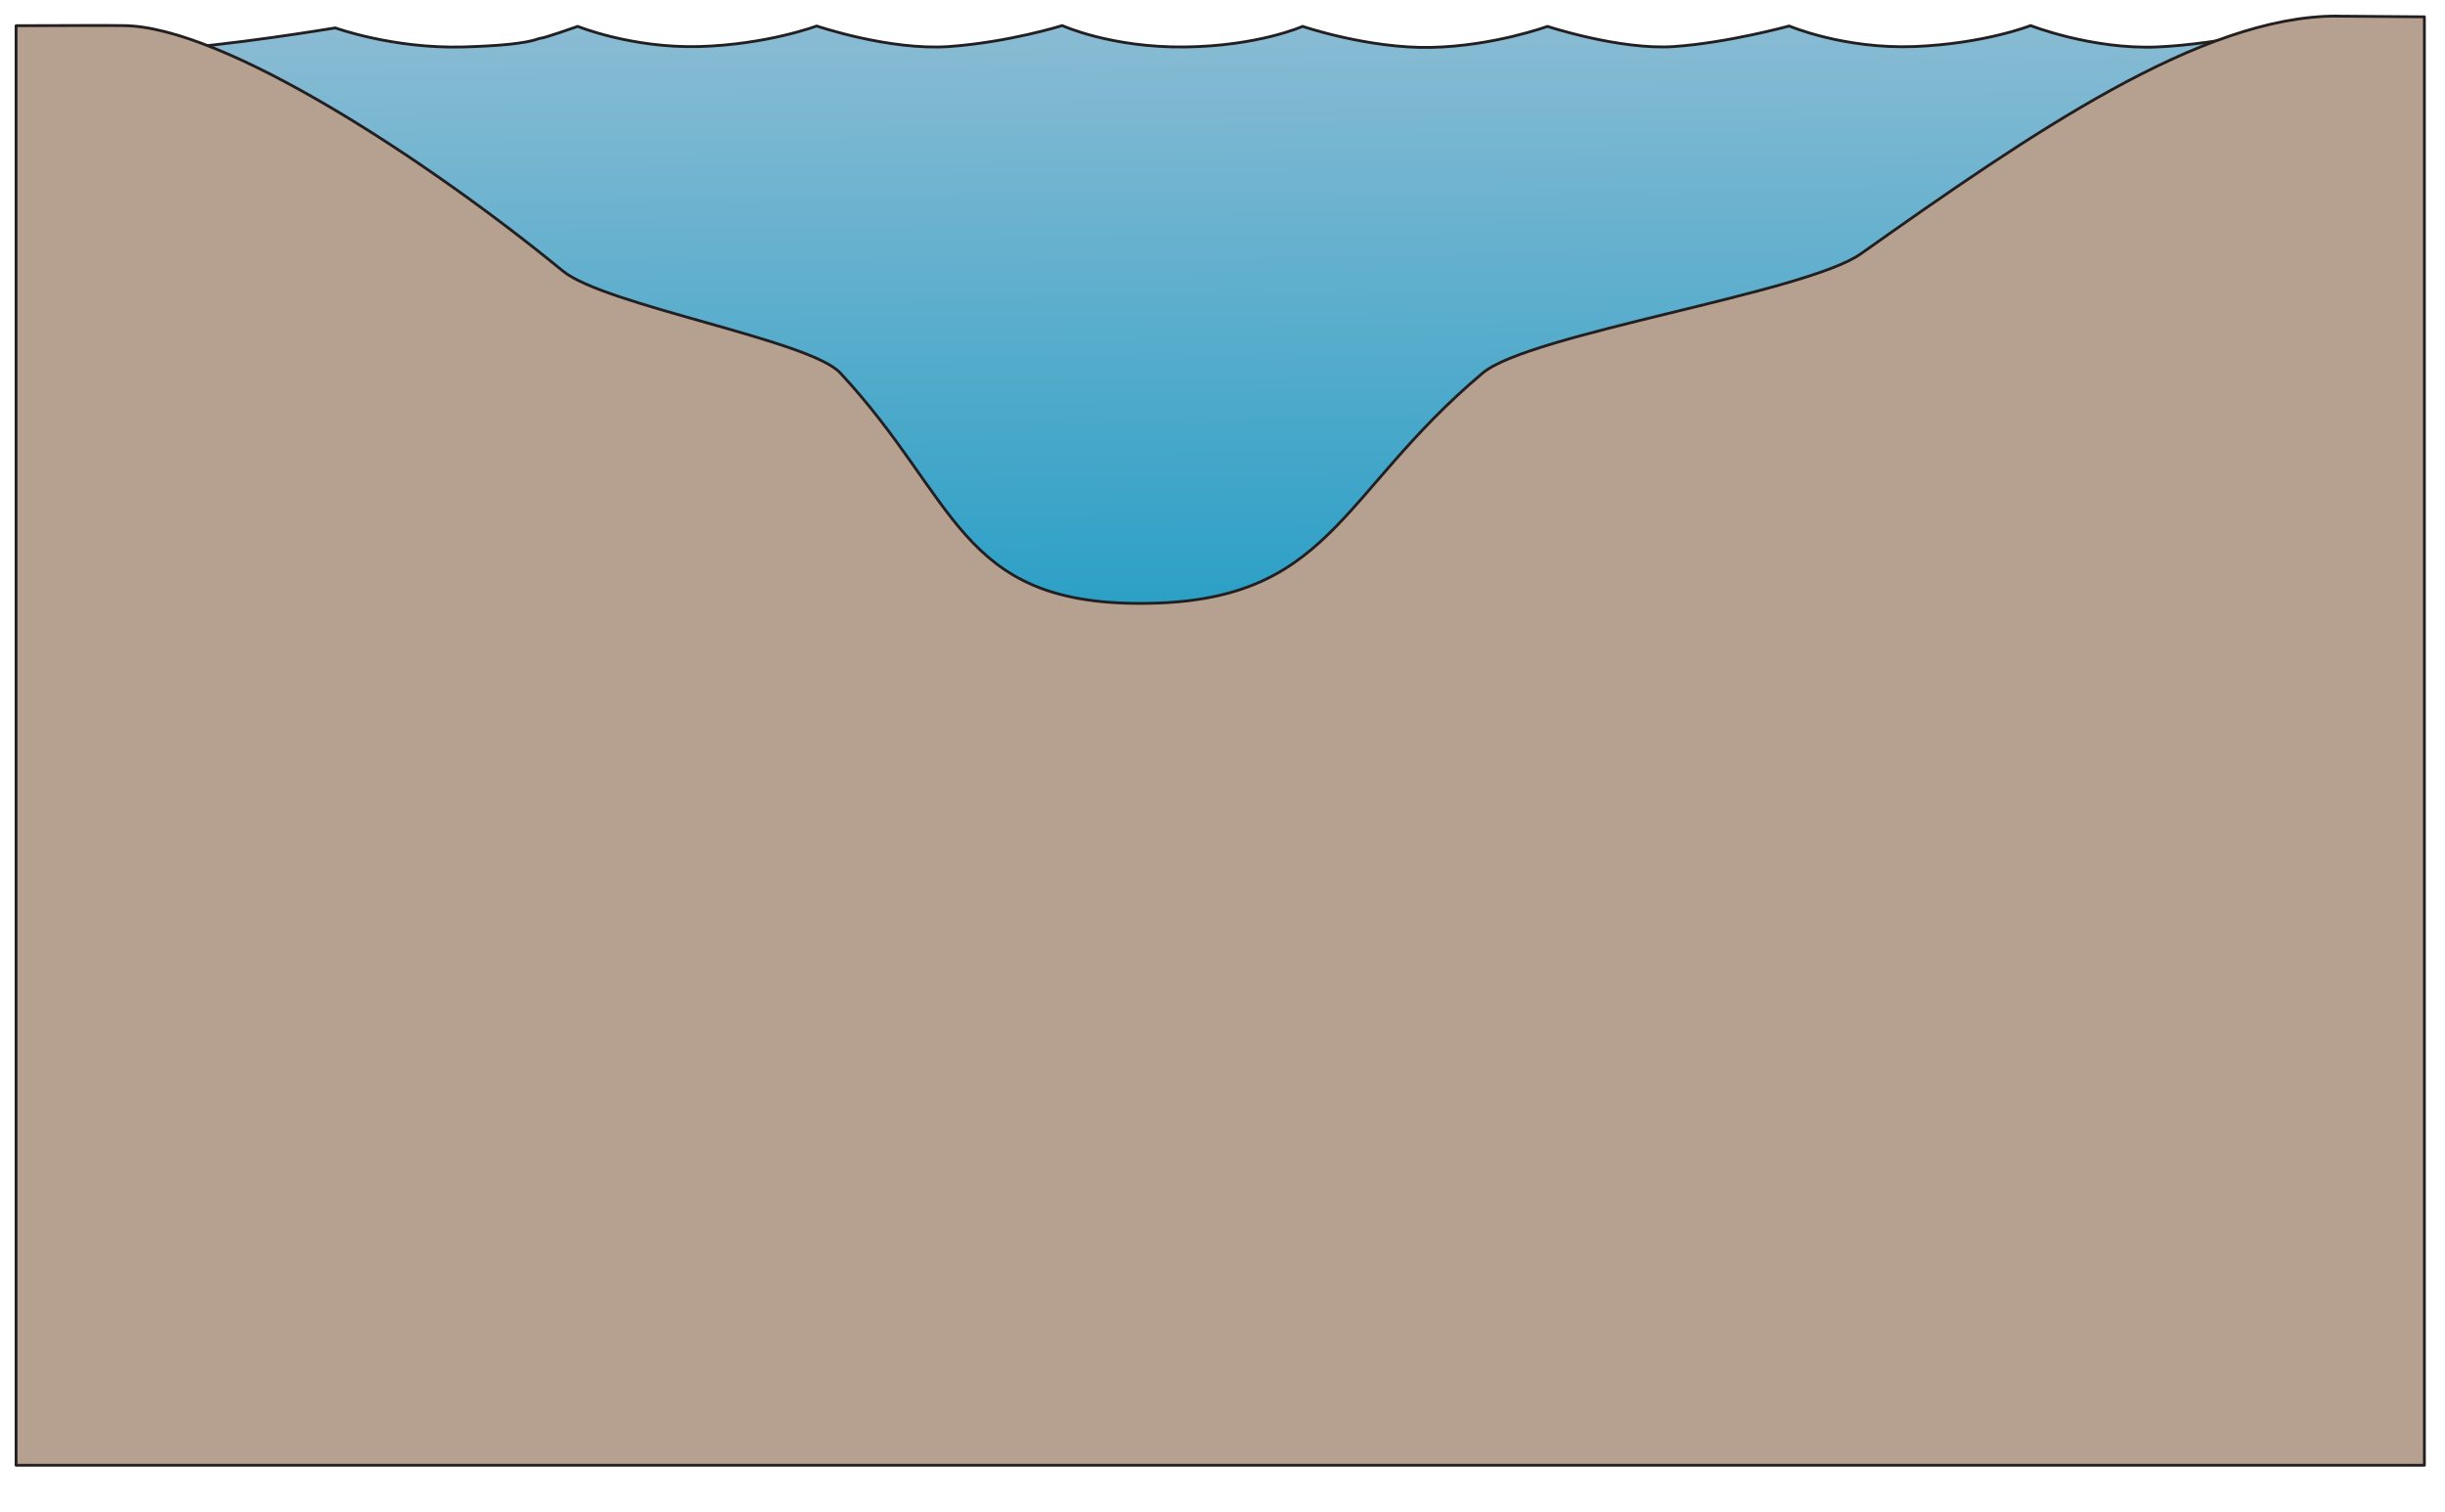 <svg xmlns="http://www.w3.org/2000/svg" xmlns:xlink="http://www.w3.org/1999/xlink" viewBox="0 0 76 47" fill="#fff" fill-rule="evenodd" stroke="#000" stroke-linecap="round" stroke-linejoin="round"><use xlink:href="#B" x=".5" y=".5"/><defs><linearGradient id="A" y2="-10.73%" x2="48.45%" y1="113.46%" x1="51.84%"><stop stop-color="#0f97c2" offset="0%"/><stop stop-color="#95bfd5" offset="100%"/></linearGradient></defs><symbol id="B" overflow="visible"><g stroke="#231f20" stroke-linejoin="miter" fill-rule="nonzero" stroke-width=".088"><path d="M71.104 21.074l-66.419-.08c-.021 0-.136-19.963-.136-19.963C6.43.948 9.923.367 9.923.367s1.785.648 3.955.593C16.036.9 16.197.691 16.293.691c.117 0 1.165-.371 1.165-.371s1.678.682 3.773.627c2.106-.059 3.655-.639 3.655-.639s2.255.768 4.115.639c1.87-.136 3.517-.652 3.517-.652s1.518.691 3.805.665 3.666-.64 3.666-.64 2.053.695 3.998.653S47.601.32 47.601.32s2.255.742 3.933.627c1.689-.119 3.581-.639 3.581-.639s1.689.721 3.891.639c2.191-.089 3.613-.652 3.613-.652s1.902.746 3.923.665c2.01-.085 4.564-.709 4.564-.709v20.822z" fill="url(#A)"/><path d="M72.139 0c-4.219-.006-9.483 3.632-14.8 7.391-1.722 1.217-10.301 2.484-11.752 3.705-4.529 3.808-4.712 7.165-10.659 7.16-5.632-.004-5.654-3.236-9.313-7.167-.953-1.023-7.314-2.094-8.623-3.168C12.88 4.547 6.442.298 3.316.296 3.015.289 1.417.293 0 .299v44.747h74.859V.023l-2.72-.021z" fill="#b6a190"/></g></symbol></svg>